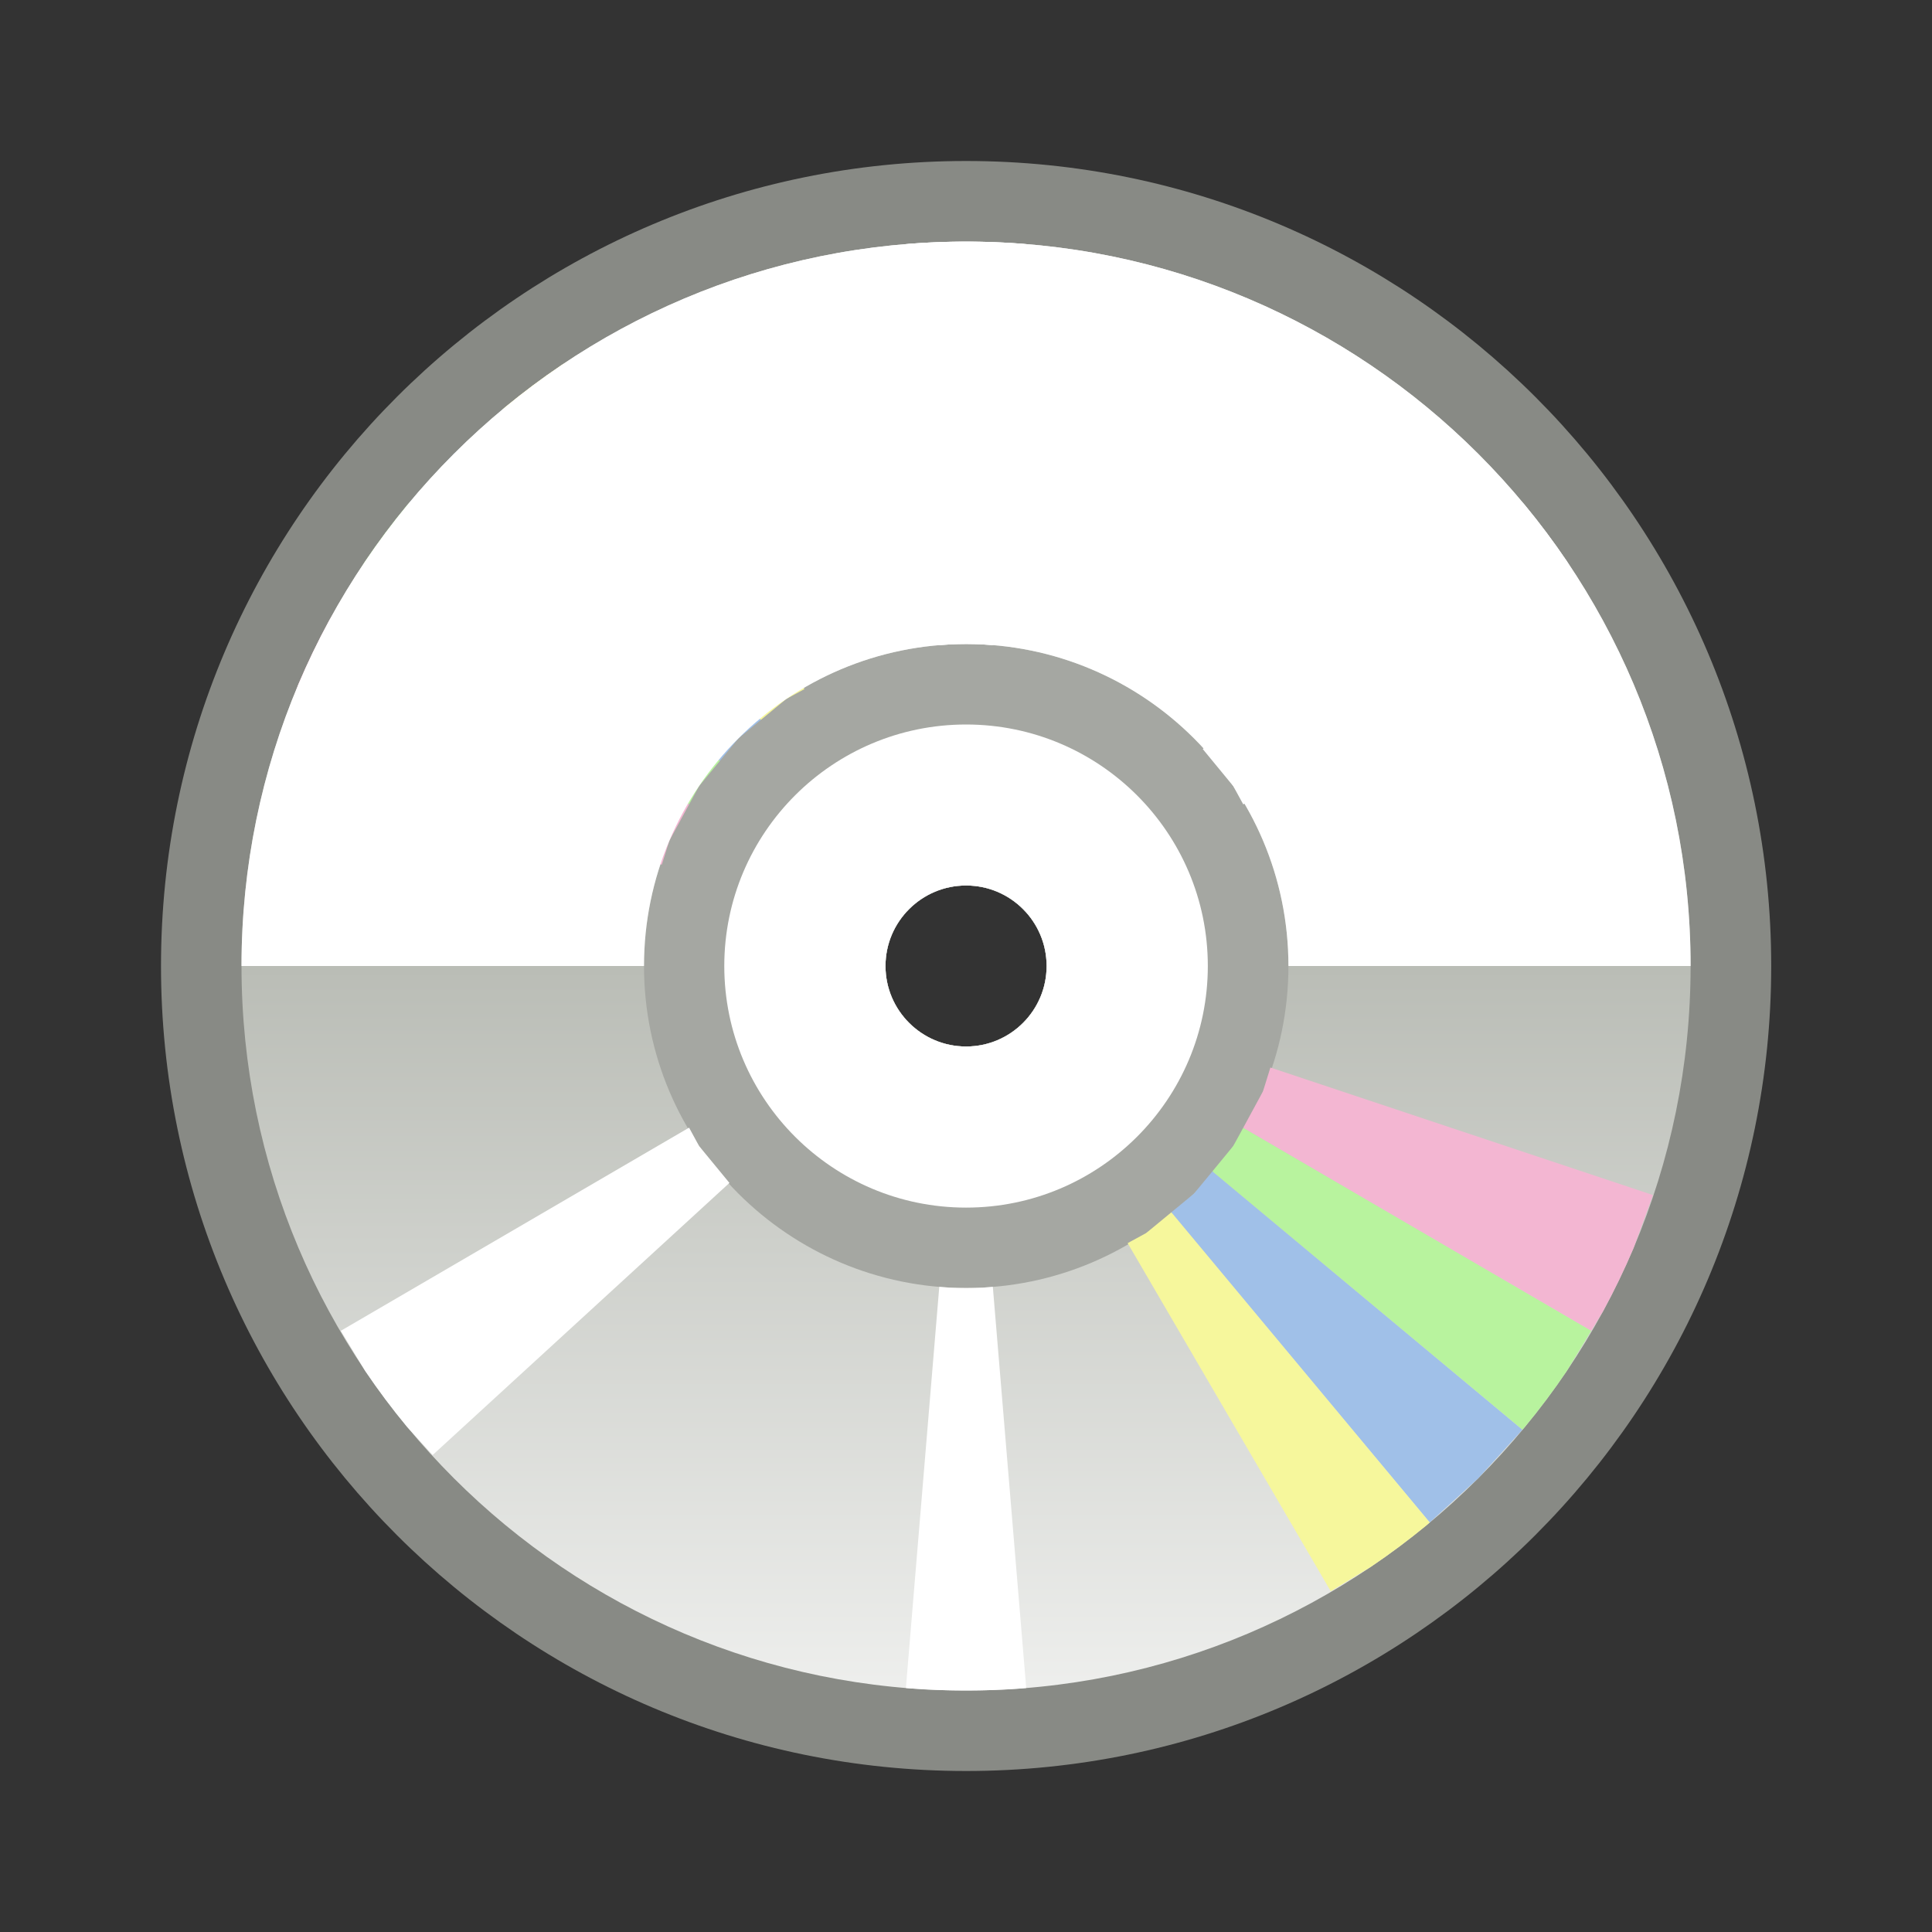 <?xml version="1.0" encoding="UTF-8" standalone="no"?>
<!--Generator: Xara Designer (www.xara.com), SVG filter version: 6.0.0.4-->

<svg
   xmlns:dc="http://purl.org/dc/elements/1.1/"
   xmlns:cc="http://creativecommons.org/ns#"
   xmlns:rdf="http://www.w3.org/1999/02/22-rdf-syntax-ns#"
   xmlns:svg="http://www.w3.org/2000/svg"
   xmlns="http://www.w3.org/2000/svg"
   xmlns:sodipodi="http://sodipodi.sourceforge.net/DTD/sodipodi-0.dtd"
   xmlns:inkscape="http://www.inkscape.org/namespaces/inkscape"
   version="1.1"
   overflow="visible"
   width="18pt"
   height="18pt"
   viewBox="0 0 18 18"
   id="svg2"
   inkscape:version="0.91 r13725"
   sodipodi:docname="cd.svg"
   style="overflow:visible;fill-rule:evenodd;stroke-width:0.501;stroke-linejoin:bevel">
  <rect x="0" y="0" width="18" height="18" fill="#333333" stroke="none"/>
  <sodipodi:namedview
     pagecolor="#ffffff"
     bordercolor="#666666"
     borderopacity="1"
     objecttolerance="10"
     gridtolerance="10"
     guidetolerance="10"
     inkscape:pageopacity="0"
     inkscape:pageshadow="2"
     inkscape:window-width="640"
     inkscape:window-height="480"
     id="namedview49"
     showgrid="false"
     fit-margin-top="0"
     fit-margin-left="0"
     fit-margin-right="0"
     fit-margin-bottom="0"
     inkscape:zoom="3.588113"
     inkscape:cx="-4.2484369"
     inkscape:cy="-0.14285677"
     inkscape:window-x="0"
     inkscape:window-y="0"
     inkscape:window-maximized="0"
     inkscape:current-layer="svg2" />
  <defs
     id="defs4">
    <linearGradient
       id="LinearGradient"
       gradientUnits="userSpaceOnUse"
       x1="0"
       y1="0"
       x2="0"
       y2="-18"
       gradientTransform="translate(482.32,626.319)">
      <stop
         offset="0"
         stop-color="#ffffff"
         id="stop7" />
      <stop
         offset="0.501"
         stop-color="#babdb6"
         id="stop9" />
      <stop
         offset="1"
         stop-color="#ffffff"
         id="stop11" />
    </linearGradient>
    <linearGradient
       id="LinearGradient_1"
       gradientUnits="userSpaceOnUse"
       x1="0"
       y1="0"
       x2="0"
       y2="9"
       gradientTransform="translate(482.32,617.319)">
      <stop
         offset="0"
         stop-color="#333333"
         id="stop14" />
      <stop
         offset="1"
         stop-color="#ffffff"
         id="stop16" />
    </linearGradient>
  </defs>
  <g
     id="Document"
     font-size="16"
     transform="matrix(1,0,0,-1,-464.319,-215.572)"
     style="font-size:16px;font-family:'Times New Roman';fill:none;stroke:#000000">
    <g
       id="Spread"
       transform="translate(0,-841.891)">
      <g
         id="opaque">
        <path
           d="m 482.319,626.319 0,-18 -18,0 0,18 18,0 z"
           stroke-miterlimit="79.84"
           id="path21"
           inkscape:connector-curvature="0"
           style="stroke:none;stroke-width:0.407;stroke-linejoin:miter;stroke-miterlimit:79.84;marker-start:none;marker-end:none" />
      </g>
      <g
         id="Layer 1">
        <path
           d="m 473.32,609.819 c -4.14,0 -7.501,3.36 -7.501,7.5 0,4.14 3.361,7.5 7.501,7.5 4.14,0 7.501,-3.36 7.501,-7.5 0,-4.14 -3.361,-7.5 -7.501,-7.5 z m 0,6.75 c 0.414,0 0.75,0.336 0.75,0.75 0,0.414 -0.336,0.75 -0.75,0.75 -0.414,0 -0.751,-0.336 -0.751,-0.75 0,-0.414 0.337,-0.75 0.751,-0.75 z"
           stroke-miterlimit="79.84"
           id="path24"
           inkscape:connector-curvature="0"
           style="fill:#888a85;stroke:none;stroke-width:0.5;stroke-linejoin:miter;stroke-miterlimit:79.84;marker-start:none;marker-end:none" />
        <path
           d="m 473.32,610.569 c -3.726,0 -6.751,3.024 -6.751,6.75 0,3.725 3.025,6.749 6.751,6.749 3.725,0 6.75,-3.024 6.75,-6.749 0,-3.726 -3.025,-6.75 -6.75,-6.75 z m 0,6 c 0.414,0 0.75,0.336 0.75,0.75 0,0.414 -0.336,0.75 -0.75,0.75 -0.414,0 -0.751,-0.336 -0.751,-0.75 0,-0.414 0.337,-0.75 0.751,-0.75 z"
           stroke-miterlimit="79.84"
           id="path26"
           inkscape:connector-curvature="0"
           style="fill:url(#LinearGradient);stroke:none;stroke-width:0.75;stroke-linejoin:round;stroke-miterlimit:79.84;marker-start:none;marker-end:none" />
        <path
           d="m 473.321,614.319 c -1.656,0 -3.002,1.344 -3.002,3 0,1.656 1.346,3 3.002,3 1.656,0 3.002,-1.344 3.002,-3 0,-1.656 -1.346,-3 -3.002,-3 z m -0.001,2.25 c 0.414,0 0.75,0.336 0.75,0.75 0,0.414 -0.336,0.75 -0.75,0.75 -0.414,0 -0.751,-0.336 -0.751,-0.75 0,-0.414 0.337,-0.75 0.751,-0.75 z"
           stroke-miterlimit="79.84"
           id="path28"
           inkscape:connector-curvature="0"
           style="fill:#a5a7a2;stroke:none;stroke-width:0.5;stroke-miterlimit:79.84;marker-start:none;marker-end:none" />
        <path
           d="m 473.32,615.068 c -1.243,0 -2.253,1.008 -2.253,2.251 0,1.242 1.01,2.25 2.253,2.25 1.242,0 2.252,-1.008 2.252,-2.25 0,-1.243 -1.01,-2.251 -2.252,-2.251 z m 0,1.501 c 0.414,0 0.75,0.336 0.75,0.75 0,0.414 -0.336,0.75 -0.75,0.75 -0.414,0 -0.751,-0.336 -0.751,-0.75 0,-0.414 0.337,-0.75 0.751,-0.75 z"
           stroke-miterlimit="79.84"
           id="path30"
           inkscape:connector-curvature="0"
           style="fill:#ffffff;stroke:none;stroke-width:0.5;stroke-miterlimit:79.84;marker-start:none;marker-end:none" />
        <path
           d="m 477.639,612.135 -2.407,2.889 0.211,0.174 0.172,0.208 2.888,-2.407 -0.412,-0.453 -0.452,-0.411 z m -6.613,7.095 -2.89,2.408 0.411,0.452 0.453,0.412 2.408,-2.89 -0.209,-0.172 -0.173,-0.21 z"
           stroke-miterlimit="79.84"
           id="path32"
           inkscape:connector-curvature="0"
           style="fill:#a0c0e8;stroke:none;stroke-width:0.5;stroke-linejoin:round;stroke-miterlimit:79.84;marker-start:none;marker-end:none" />
        <path
           d="m 476.717,611.494 -1.892,3.243 0.173,0.094 0.234,0.193 2.407,-2.889 -0.027,-0.025 c -0.167,-0.137 -0.34,-0.267 -0.52,-0.388 l -0.375,-0.228 z m -5.309,8.118 -2.408,2.89 0.026,0.024 c 0.167,0.137 0.34,0.267 0.52,0.388 l 0.376,0.229 1.892,-3.244 -0.171,-0.093 -0.235,-0.194 z"
           stroke-miterlimit="79.84"
           id="path34"
           inkscape:connector-curvature="0"
           style="fill:#f6f79c;stroke:none;stroke-width:0.5;stroke-linejoin:round;stroke-miterlimit:79.84;marker-start:none;marker-end:none" />
        <path
           d="m 478.503,612.999 -2.888,2.407 0.194,0.236 0.093,0.17 3.242,-1.891 -0.228,-0.376 c -0.121,-0.179 -0.251,-0.353 -0.389,-0.519 l -0.024,-0.027 z m -7.764,5.825 -3.245,1.892 0.228,0.375 c 0.121,0.179 0.251,0.353 0.389,0.52 l 0.025,0.027 2.89,-2.408 -0.194,-0.235 -0.093,-0.171 z"
           stroke-miterlimit="79.84"
           id="path36"
           inkscape:connector-curvature="0"
           style="fill:#b8f39e;stroke:none;stroke-width:0.5;stroke-linejoin:round;stroke-miterlimit:79.84;marker-start:none;marker-end:none" />
        <path
           d="m 479.144,613.921 -3.242,1.891 0.184,0.339 0.069,0.222 3.564,-1.188 -0.18,-0.493 c -0.086,-0.202 -0.181,-0.399 -0.285,-0.59 l -0.11,-0.181 z m -8.659,4.342 -3.566,1.189 0.18,0.493 c 0.086,0.201 0.181,0.398 0.285,0.589 l 0.11,0.182 3.245,-1.892 -0.184,-0.338 -0.07,-0.223 z"
           stroke-miterlimit="79.84"
           id="path38"
           inkscape:connector-curvature="0"
           style="fill:#f3b6d2;stroke:none;stroke-width:0.5;stroke-linejoin:round;stroke-miterlimit:79.84;marker-start:none;marker-end:none" />
        <path
           d="m 473.32,610.569 c -0.175,0 -0.348,0.006 -0.52,0.019 l -0.041,0.004 0.311,3.738 0.096,-0.008 c 0.051,-0.002 0.103,-0.003 0.155,-0.003 0.051,0 0.103,0.001 0.154,0.003 l 0.094,0.008 0.311,-3.738 -0.042,-0.004 c -0.171,-0.013 -0.344,-0.019 -0.518,-0.019 z m -0.25,9.738 -0.311,3.737 0.041,0.004 c 0.172,0.013 0.345,0.02 0.52,0.02 0.174,0 0.347,-0.007 0.518,-0.02 l 0.042,-0.004 -0.311,-3.737 -0.094,0.008 c -0.051,0.002 -0.103,0.004 -0.154,0.004 -0.052,0 -0.104,-0.002 -0.155,-0.004 l -0.096,-0.008 z"
           stroke-miterlimit="79.84"
           id="path40"
           inkscape:connector-curvature="0"
           style="fill:#ffffff;stroke:none;stroke-width:0.5;stroke-miterlimit:79.84;marker-start:none;marker-end:none" />
        <path
           d="m 468.35,612.763 -0.239,0.263 c -0.138,0.166 -0.268,0.34 -0.389,0.519 l -0.228,0.375 3.245,1.893 0.093,-0.171 0.283,-0.344 -2.765,-2.535 z m 7.552,6.062 -0.093,0.17 -0.284,0.345 2.763,2.533 0.239,-0.262 c 0.138,-0.167 0.268,-0.341 0.389,-0.52 l 0.228,-0.375 -3.242,-1.891 z"
           stroke-miterlimit="79.84"
           id="path42"
           inkscape:connector-curvature="0"
           style="fill:#ffffff;stroke:none;stroke-width:0.5;stroke-miterlimit:79.84;marker-start:none;marker-end:none" />
        <mask
           id="TranspMask">
          <rect
             x="-59.528"
             y="-84.189"
             width="714.332"
             height="1010.269"
             id="rect45"
             style="fill:url(#LinearGradient_1);stroke:none" />
        </mask>
        <path
           d="m 466.569,617.319 c 0,3.725 3.025,6.749 6.751,6.749 3.725,0 6.75,-3.024 6.75,-6.749 l -3.747,0 c 0,1.656 -1.346,3 -3.002,3 -1.656,0 -3.002,-1.344 -3.002,-3 l -3.75,0 z"
           stroke-miterlimit="79.84"
           mask="url(#TranspMask)"
           id="path47"
           inkscape:connector-curvature="0"
           style="fill:#ffffff;stroke:none;stroke-width:0.5;stroke-linejoin:miter;stroke-miterlimit:79.84;marker-start:none;marker-end:none" />
      </g>
    </g>
  </g>
</svg>
